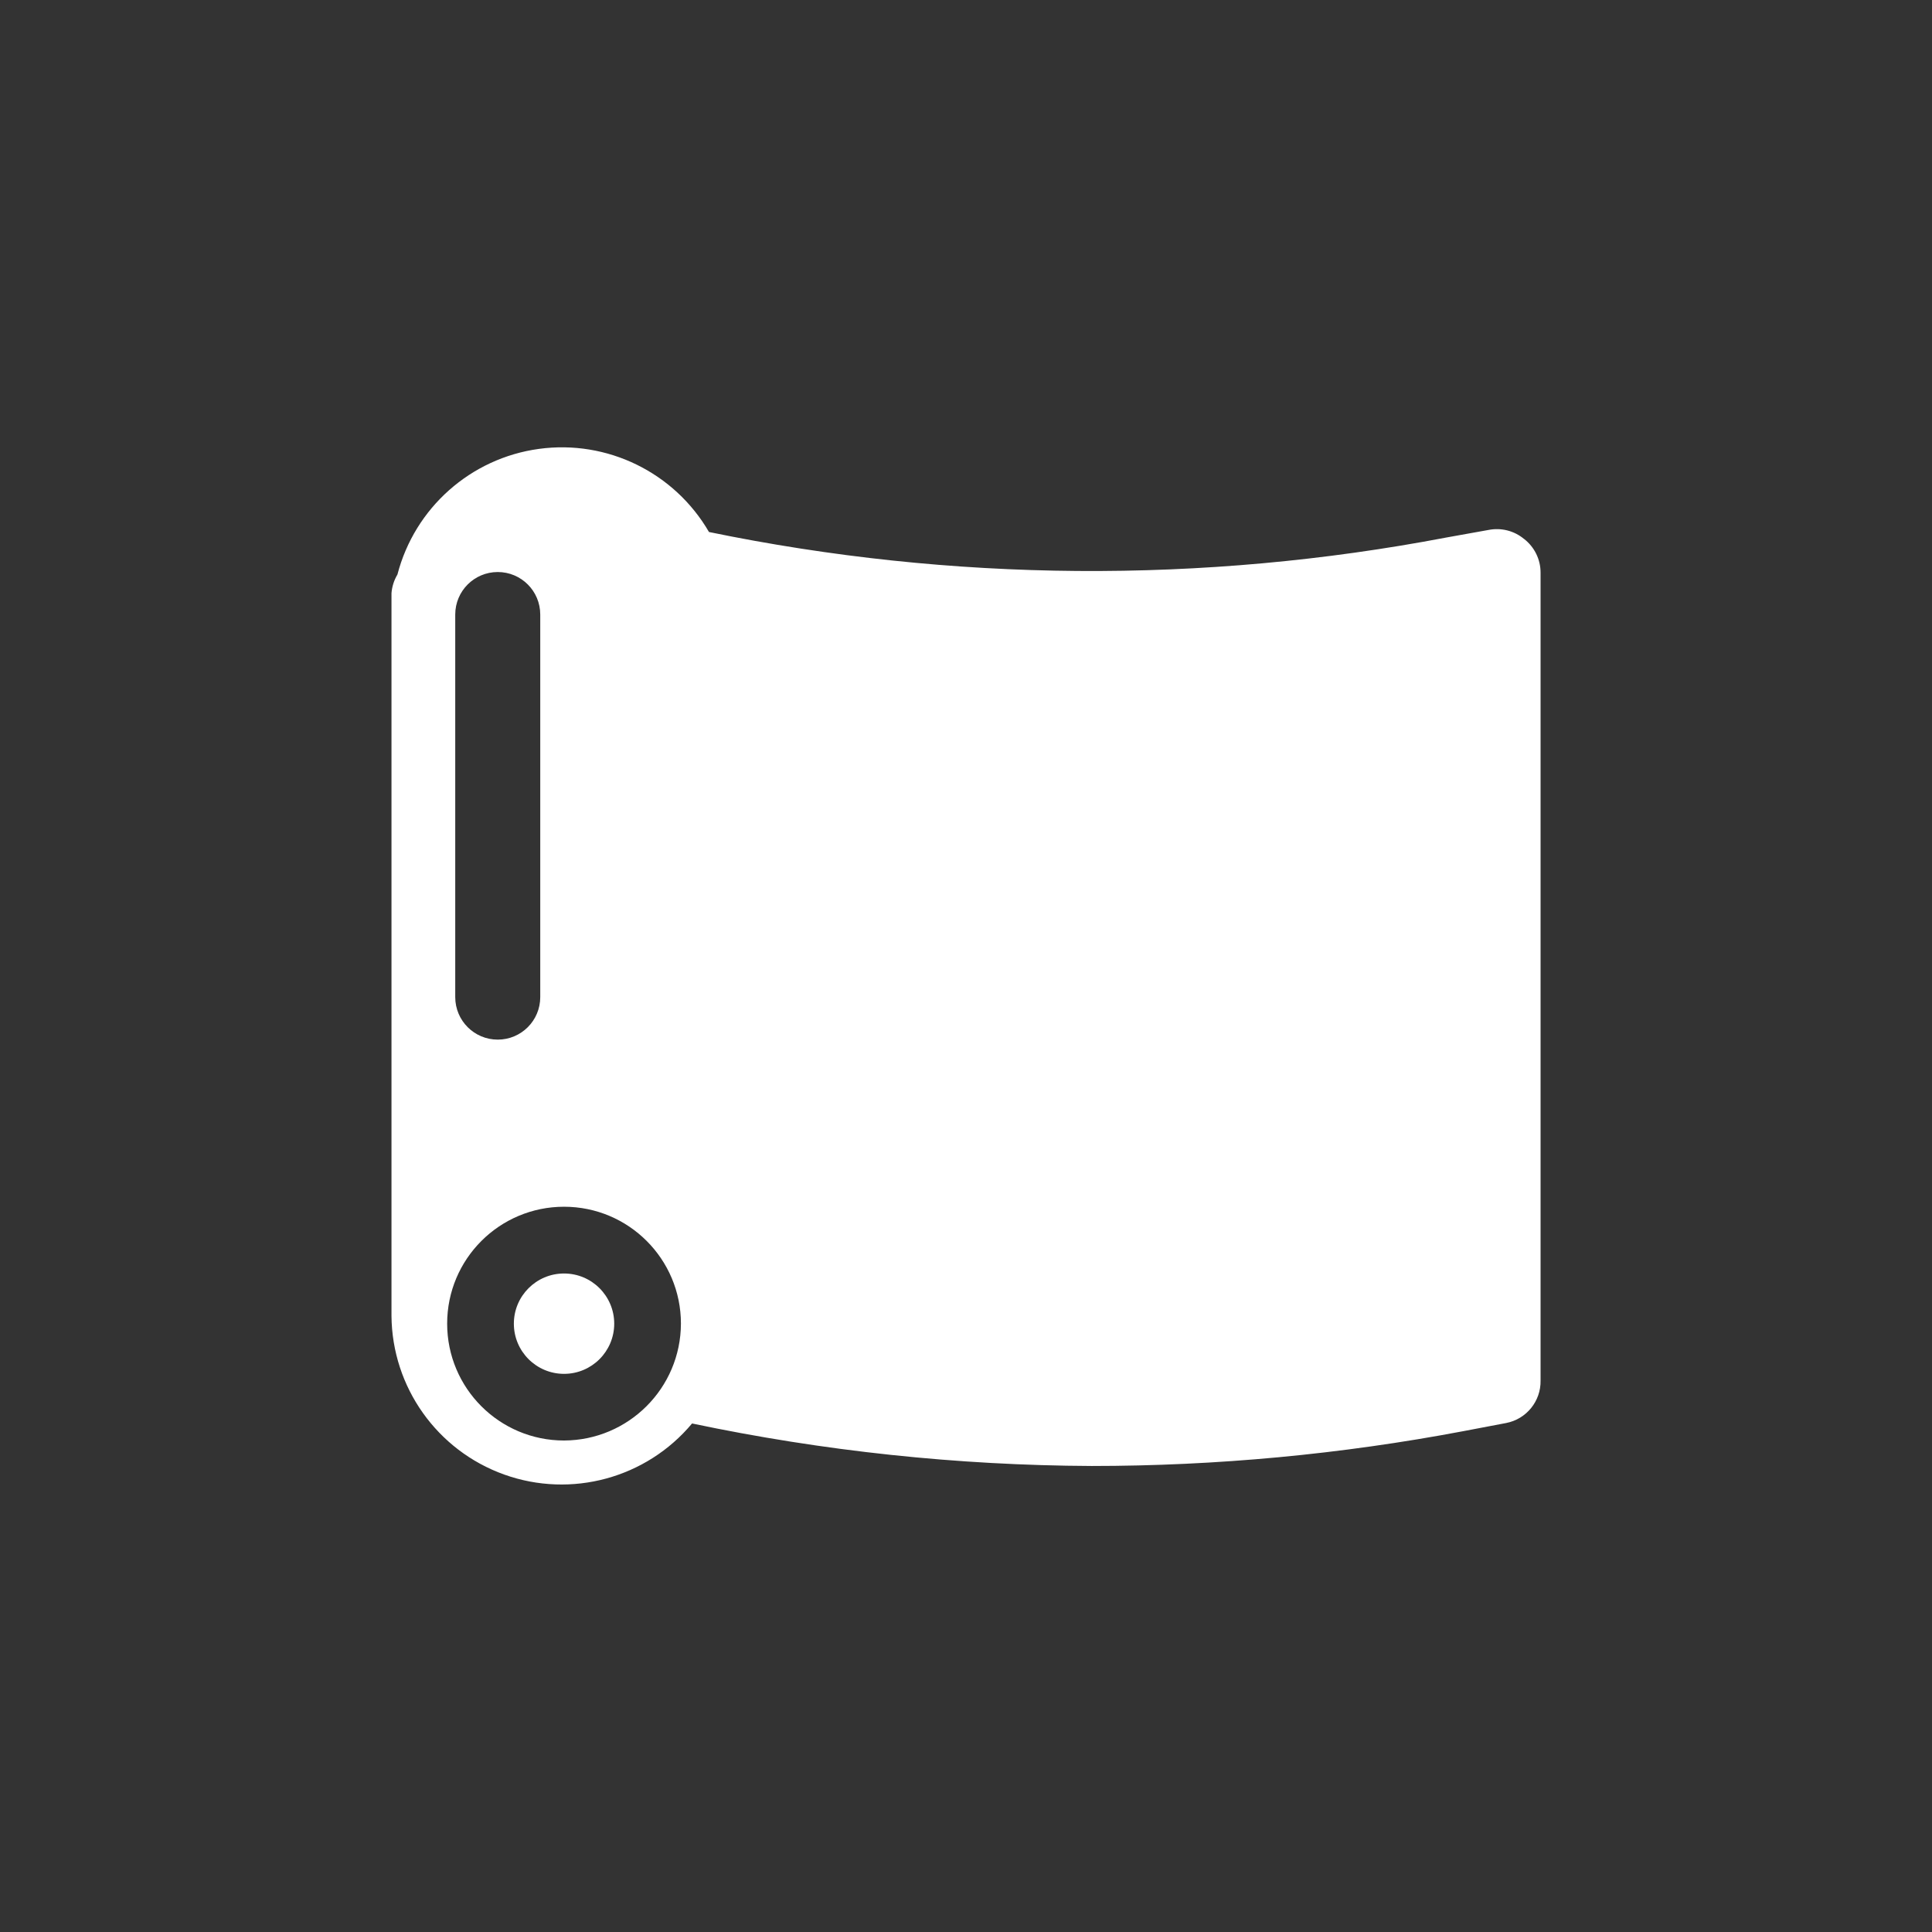 <svg xmlns="http://www.w3.org/2000/svg" width="38" height="38" viewBox="0 0 38 38">
  <rect x="0" y="0" width="38" height="38" fill="#333333" stroke="none"/>
  <g>
    <rect width="38" height="38" x="0" y="0" fill="none"/>
    <g>
      <path fill="rgb(255,255,255)" fill-rule="evenodd" d="M11.094 25.048c-.545 0-.987.442-.987.987 0 .545.442.987.987.987.545 0 .987-.442.987-.987-2e-8-.545-.442-.987-.987-.987h2e-8z"/>
      <path fill="rgb(255,255,255)" fill-rule="evenodd" d="M29.974 10.599c-.193-.16-.448-.224-.694-.176l-.836.15c-4.793.913-9.719.876-14.499-.109-.681-1.172-2.001-1.818-3.344-1.635-1.343.183-2.443 1.159-2.784 2.471-.067.112-.107.238-.117.368v14.214c.012 1.402.897 2.648 2.218 3.121 1.32.472 2.795.071 3.694-1.005 2.585.544 5.218.824 7.86.836 2.455 0 4.904-.229 7.316-.686l.836-.159c.399-.077.685-.43.677-.836V11.268c.002-.262-.119-.509-.326-.669zM8.954 12.087c0-.462.374-.836.836-.836.462 0 .836.374.836.836v7.525c0 .462-.374.836-.836.836-.462 0-.836-.374-.836-.836v-7.525zm-.159 13.947c0 1.27 1.029 2.299 2.299 2.299 1.268-.005 2.295-1.031 2.299-2.299 0-1.27-1.029-2.299-2.299-2.299-1.27 0-2.299 1.029-2.299 2.299z"/>
    </g>
  </g>
</svg>
